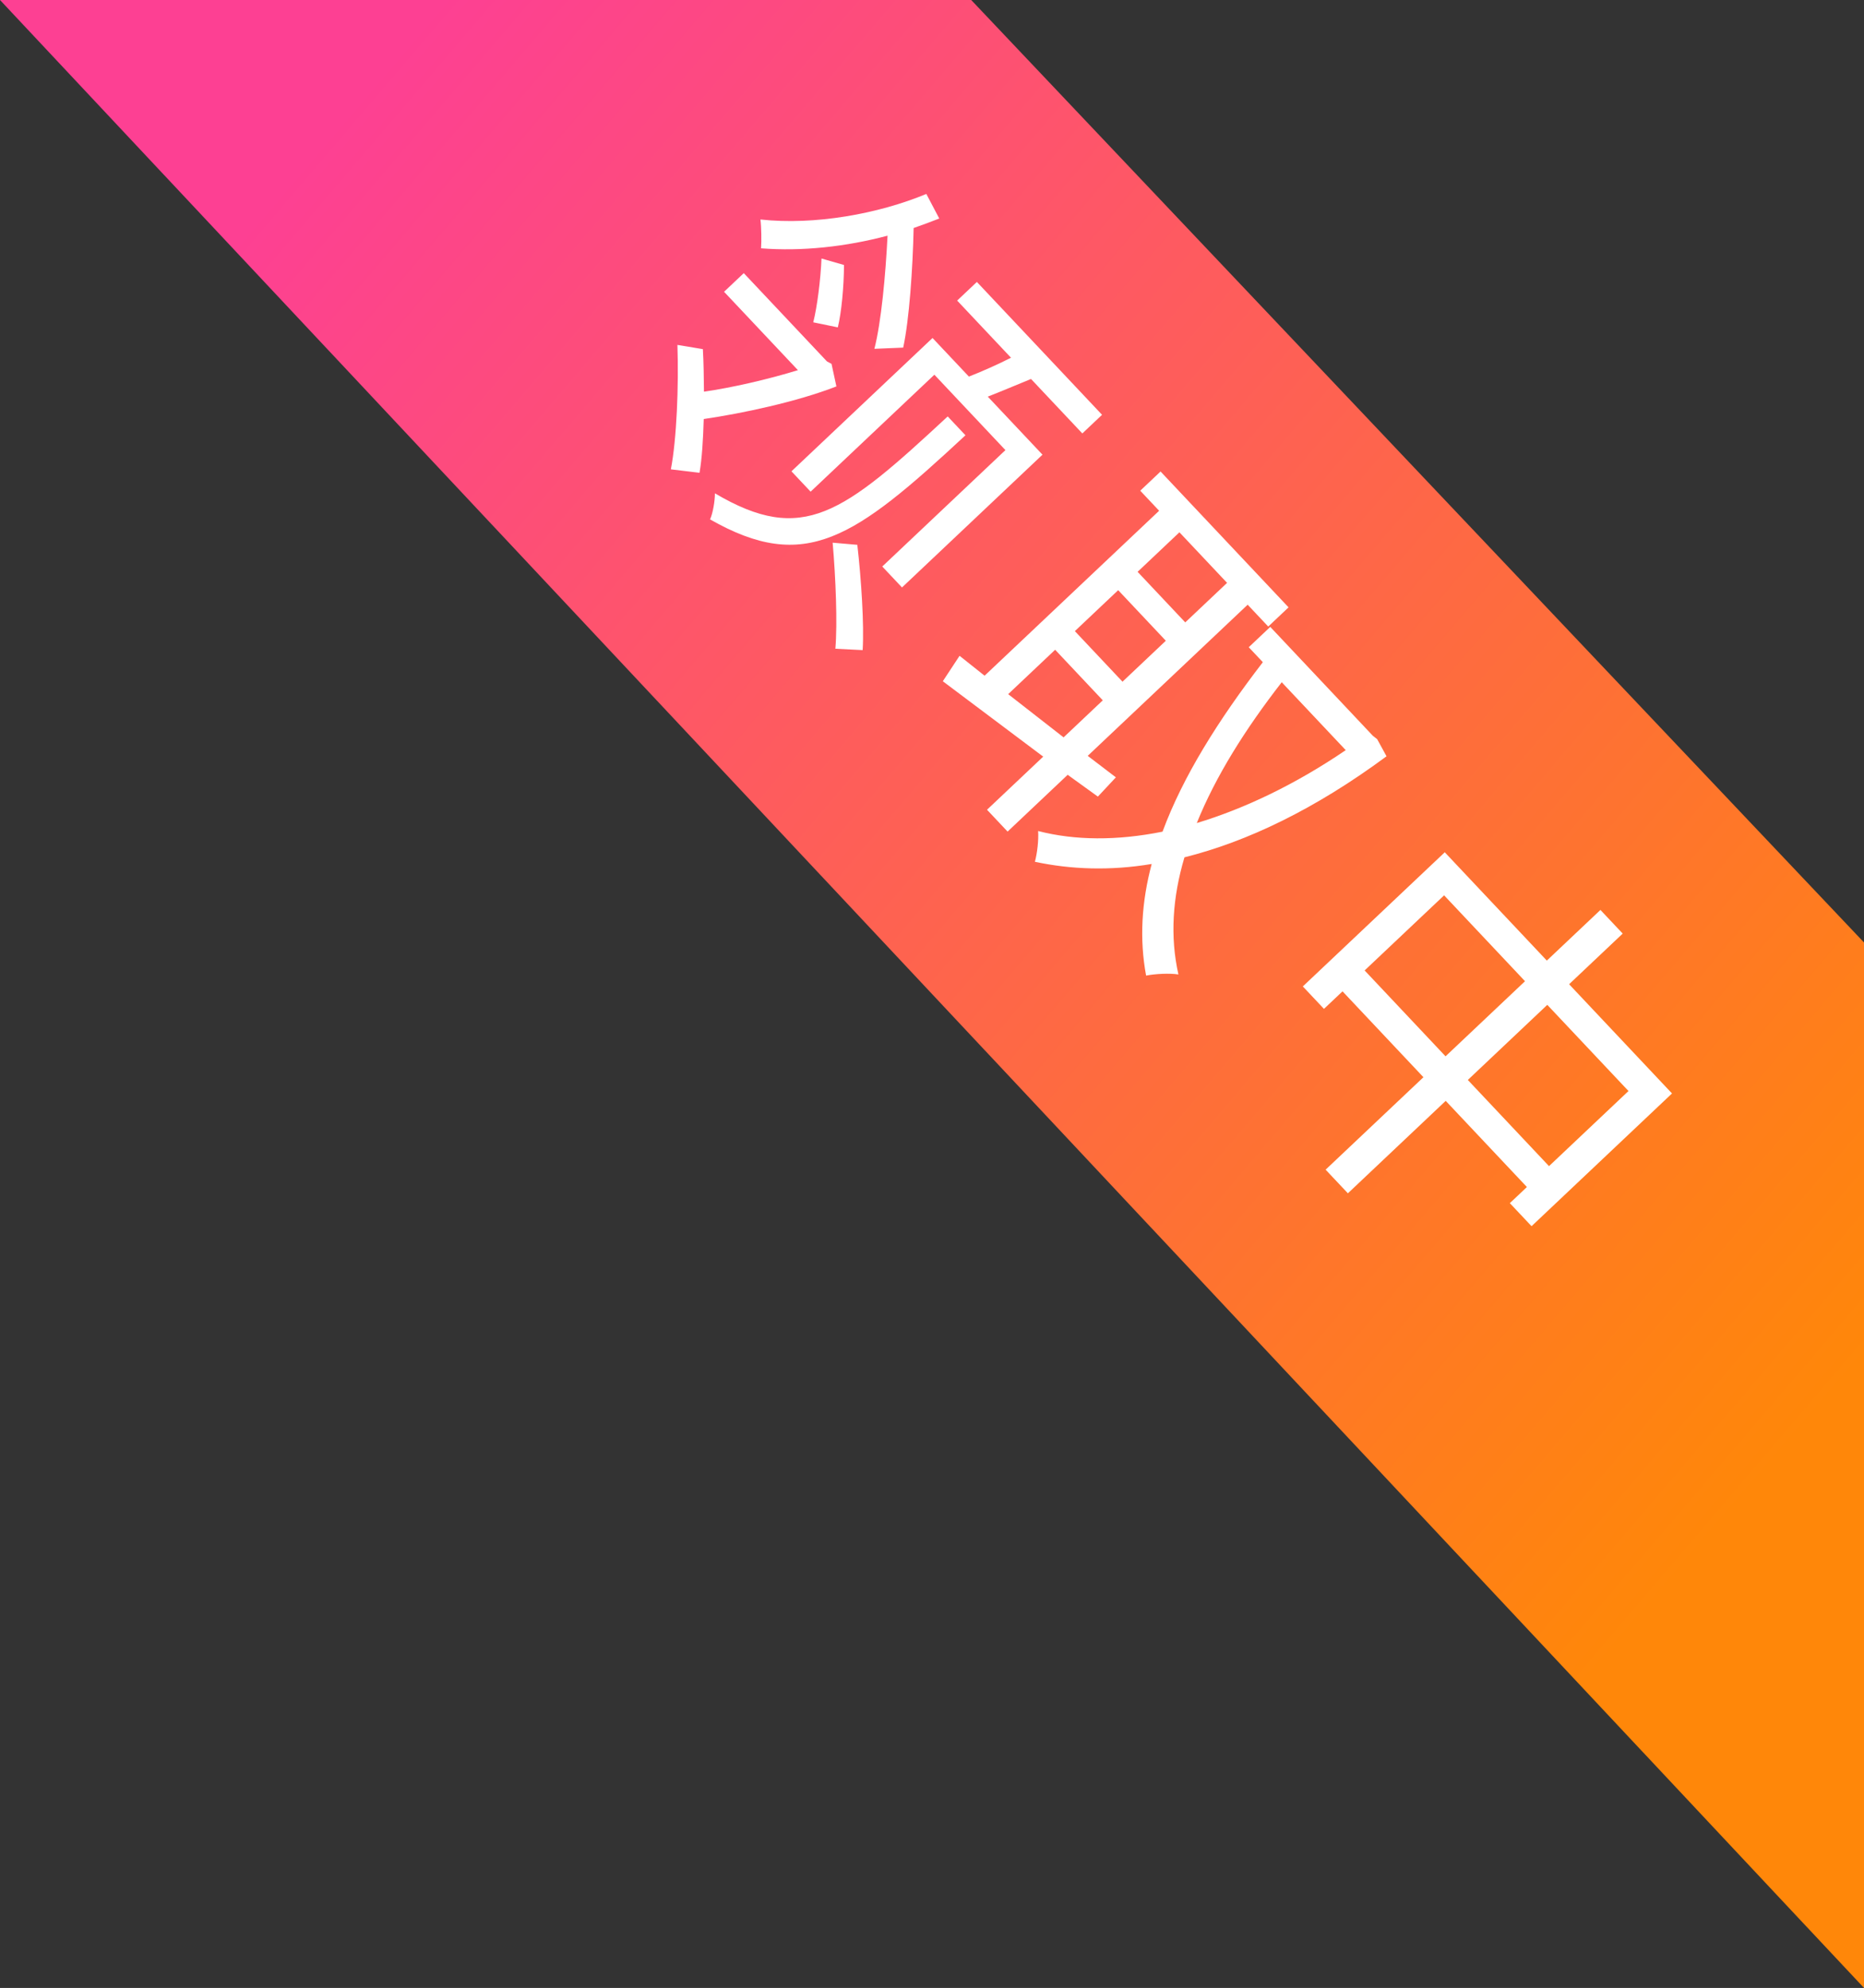 <svg xmlns="http://www.w3.org/2000/svg" xmlns:xlink="http://www.w3.org/1999/xlink" fill="none" version="1.1" width="45.356" height="48.366" viewBox="0 0 45.356 48.366"><rect x="0" y="0" width="45.356" height="48.366" fill="#333333" stroke="none"/><defs><linearGradient x1="0.231" y1="0" x2="1" y2="0.683" id="master_svg0_267_0363"><stop offset="0%" stop-color="#FD4093" stop-opacity="1"/><stop offset="100%" stop-color="#FF8709" stop-opacity="1"/></linearGradient></defs><g><g><path d="M-0,0L45.356,48.366L45.356,22.93L23.632,0L-0,0Z" fill="url(#master_svg0_267_0363)" fill-opacity="1"/></g><g transform="matrix(0.686,0.728,-0.727,0.687,7.825,-16.129)"><path d="M29.542,6.92C29.512,10.402,29.402,11.633,27.012,12.324C27.142,12.444,27.332,12.694,27.392,12.845C29.942,12.064,30.142,10.612,30.172,6.92L29.542,6.92ZM29.852,11.063C30.522,11.593,31.362,12.324,31.772,12.784L32.252,12.324C31.832,11.874,30.972,11.163,30.302,10.662L29.852,11.063ZM24.642,6.52C25.002,6.89,25.422,7.4,25.632,7.73L26.132,7.38C25.932,7.07,25.512,6.59,25.132,6.23L24.642,6.52ZM27.902,5.88L27.902,10.602L28.582,10.602L28.582,6.46L31.102,6.46L31.102,10.582L31.802,10.582L31.802,5.88L29.862,5.88C29.992,5.56,30.132,5.18,30.272,4.82L32.092,4.82L32.092,4.16L27.652,4.16L27.652,4.82L29.562,4.82C29.462,5.16,29.322,5.56,29.192,5.88L27.902,5.88ZM25.252,3.587C24.802,4.77,23.942,6.09,22.932,6.95C23.082,7.06,23.332,7.29,23.452,7.42C24.192,6.75,24.842,5.89,25.342,4.97C26.012,5.67,26.762,6.52,27.122,7.09L27.582,6.56C27.192,5.99,26.352,5.08,25.642,4.38C25.732,4.18,25.822,3.969,25.902,3.768L25.252,3.587ZM23.602,8.14L23.602,8.8L26.222,8.8C25.892,9.471,25.422,10.272,25.032,10.822C24.772,10.582,24.512,10.342,24.262,10.132L23.762,10.512C24.512,11.173,25.422,12.104,25.852,12.704L26.392,12.254C26.182,11.974,25.862,11.633,25.512,11.283C26.052,10.512,26.762,9.351,27.152,8.39L26.672,8.1L26.552,8.14L23.602,8.14ZM42.092,5.44C41.852,6.921,41.432,8.212,40.892,9.293C40.382,8.182,40.042,6.871,39.822,5.44L42.092,5.44ZM38.652,4.72L38.652,5.44L39.152,5.44C39.432,7.201,39.842,8.772,40.472,10.043C39.872,11.004,39.162,11.744,38.382,12.235C38.552,12.374,38.762,12.625,38.872,12.805C39.612,12.294,40.292,11.624,40.862,10.774C41.362,11.584,41.982,12.245,42.742,12.735C42.862,12.545,43.092,12.274,43.262,12.144C42.452,11.664,41.802,10.964,41.292,10.083C42.062,8.712,42.622,6.971,42.882,4.82L42.422,4.7L42.292,4.72L38.652,4.72ZM33.972,10.703L34.142,11.424L37.152,10.904L37.152,12.785L37.882,12.785L37.882,10.774L38.772,10.603L38.732,9.963L37.882,10.103L37.882,4.75L38.612,4.75L38.612,4.07L34.072,4.07L34.072,4.75L34.742,4.75L34.742,10.592L33.972,10.703ZM35.462,4.75L37.152,4.75L37.152,6.15L35.462,6.15L35.462,4.75ZM35.462,6.8L37.152,6.8L37.152,8.25L35.462,8.25L35.462,6.8ZM35.462,8.91L37.152,8.91L37.152,10.222L35.462,10.482L35.462,8.91ZM49.172,3.596L49.172,5.39L45.552,5.39L45.552,10.141L46.302,10.141L46.302,9.52L49.172,9.52L49.172,12.794L49.962,12.794L49.962,9.52L52.842,9.52L52.842,10.091L53.612,10.091L53.612,5.39L49.962,5.39L49.962,3.596L49.172,3.596ZM46.302,8.78L46.302,6.12L49.172,6.12L49.172,8.78L46.302,8.78ZM52.842,8.78L49.962,8.78L49.962,6.12L52.842,6.12L52.842,8.78Z" fill="#FFFFFF" fill-opacity="1"/></g></g></svg>